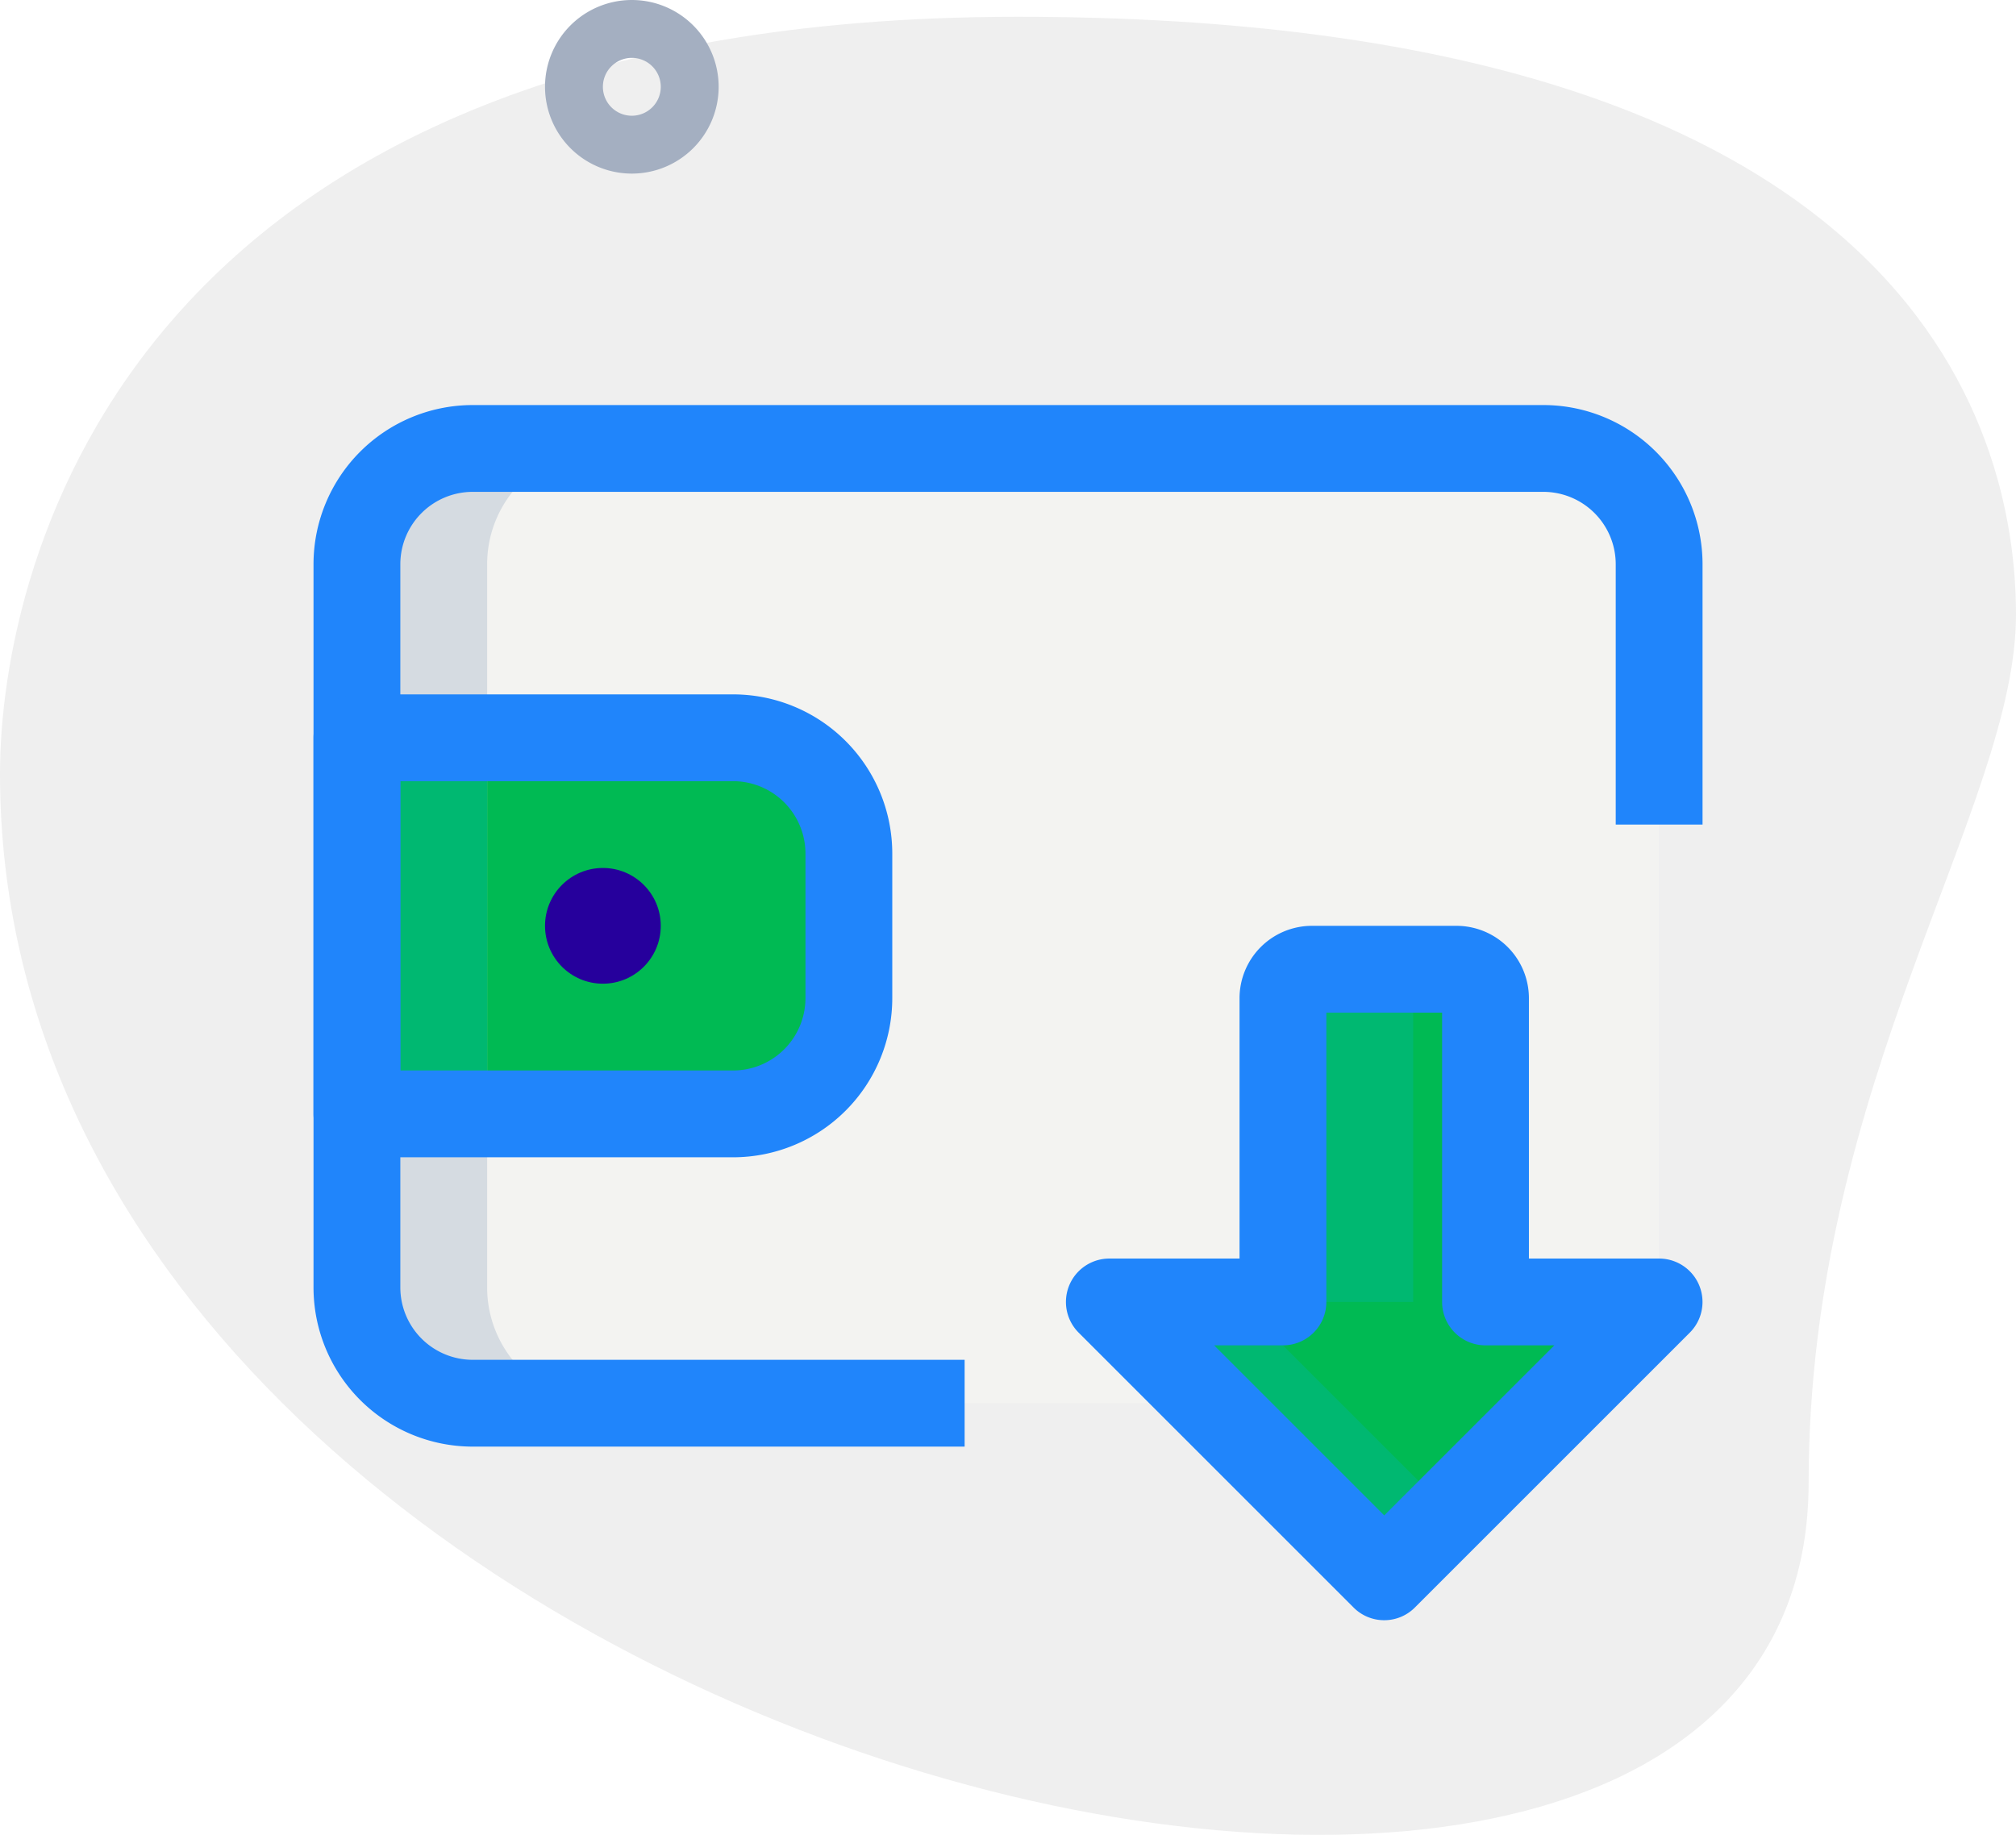 <svg id="Download" xmlns="http://www.w3.org/2000/svg" width="34.833" height="31.71" viewBox="0 0 34.833 31.71">
  <path id="Path_6525" data-name="Path 6525" d="M31.833,27.623c0-6.917,3.583-11.667,3.583-15S33.5,2.29,18.167,2.29.583,11.707.583,15.373C.583,32.54,31.833,39.873,31.833,27.623Z" transform="translate(-0.583 -2)" fill="#efefef"/>
  <path id="Path_6526" data-name="Path 6526" d="M11.5,5A1.5,1.5,0,1,1,13,3.5,1.5,1.5,0,0,1,11.5,5Zm0-2a.5.5,0,1,0,.5.5A.5.5,0,0,0,11.5,3Z" transform="translate(-0.583 -2)" fill="#a4afc1"/>
  <path id="Path_6527" data-name="Path 6527" d="M29.25,24.25V11.75a2,2,0,0,0-2-2H8.75a2,2,0,0,0-2,2v12.5a2,2,0,0,0,2,2h18.5A2,2,0,0,0,29.25,24.25Z" transform="translate(-0.583 -2)" fill="#f3f3f1"/>
  <path id="Path_6528" data-name="Path 6528" d="M6.75,21.25h6.5a2,2,0,0,0,2-2v-2.5a2,2,0,0,0-2-2H6.75Z" transform="translate(-0.583 -2)" fill="#00ba53"/>
  <path id="Path_6529" data-name="Path 6529" d="M29.25,24.5,24.5,29.25,19.75,24.5h3V19.25a.5.5,0,0,1,.5-.5h2.5a.5.5,0,0,1,.5.5V24.5Z" transform="translate(-0.583 -2)" fill="#00ba53"/>
  <path id="Path_6530" data-name="Path 6530" d="M9,24.25V11.75a2,2,0,0,1,2-2H8.75a2,2,0,0,0-2,2v12.5a2,2,0,0,0,2,2H11A2,2,0,0,1,9,24.25Z" transform="translate(-0.583 -2)" fill="#d5dbe1"/>
  <g id="Group_7777" data-name="Group 7777" transform="translate(-0.583 -2)">
    <path id="Path_6531" data-name="Path 6531" d="M6.75,14.75H9v6.5H6.75Z" fill="#00b871"/>
    <path id="Path_6532" data-name="Path 6532" d="M25,19.25a.5.5,0,0,1,.5-.5H23.25a.5.5,0,0,0-.5.5V24.5H25Z" fill="#00b871"/>
    <path id="Path_6533" data-name="Path 6533" d="M22,24.5H19.75l4.75,4.75,1.125-1.125Z" fill="#00b871"/>
  </g>
  <path id="Path_6534" data-name="Path 6534" d="M24.5,30a.744.744,0,0,1-.53-.22l-4.75-4.75a.75.75,0,0,1,.53-1.28H22v-4.5A1.252,1.252,0,0,1,23.25,18h2.5A1.252,1.252,0,0,1,27,19.25v4.5h2.25a.75.75,0,0,1,.53,1.28l-4.75,4.75A.744.744,0,0,1,24.5,30Zm-2.939-4.75L24.5,28.189l2.939-2.939H26.25a.75.75,0,0,1-.75-.75v-5h-2v5a.75.75,0,0,1-.75.75Z" transform="translate(-0.583 -2)" fill="#2085fb"/>
  <path id="Path_6535" data-name="Path 6535" d="M17.25,27H8.75A2.752,2.752,0,0,1,6,24.25V11.75A2.752,2.752,0,0,1,8.75,9h18.5A2.752,2.752,0,0,1,30,11.75v4.5H28.5v-4.5a1.252,1.252,0,0,0-1.25-1.25H8.75A1.252,1.252,0,0,0,7.5,11.75v12.5A1.252,1.252,0,0,0,8.75,25.5h8.5Z" transform="translate(-0.583 -2)" fill="#2085fb"/>
  <path id="Path_6536" data-name="Path 6536" d="M13.25,22H6.75A.75.75,0,0,1,6,21.25v-6.5A.75.75,0,0,1,6.75,14h6.5A2.752,2.752,0,0,1,16,16.75v2.5A2.752,2.752,0,0,1,13.25,22ZM7.5,20.5h5.75a1.252,1.252,0,0,0,1.25-1.25v-2.5a1.252,1.252,0,0,0-1.25-1.25H7.5Z" transform="translate(-0.583 -2)" fill="#2085fb"/>
  <circle id="Ellipse_375" data-name="Ellipse 375" cx="1" cy="1" r="1" transform="translate(9.417 15)" fill="#26009c"/>
</svg>
